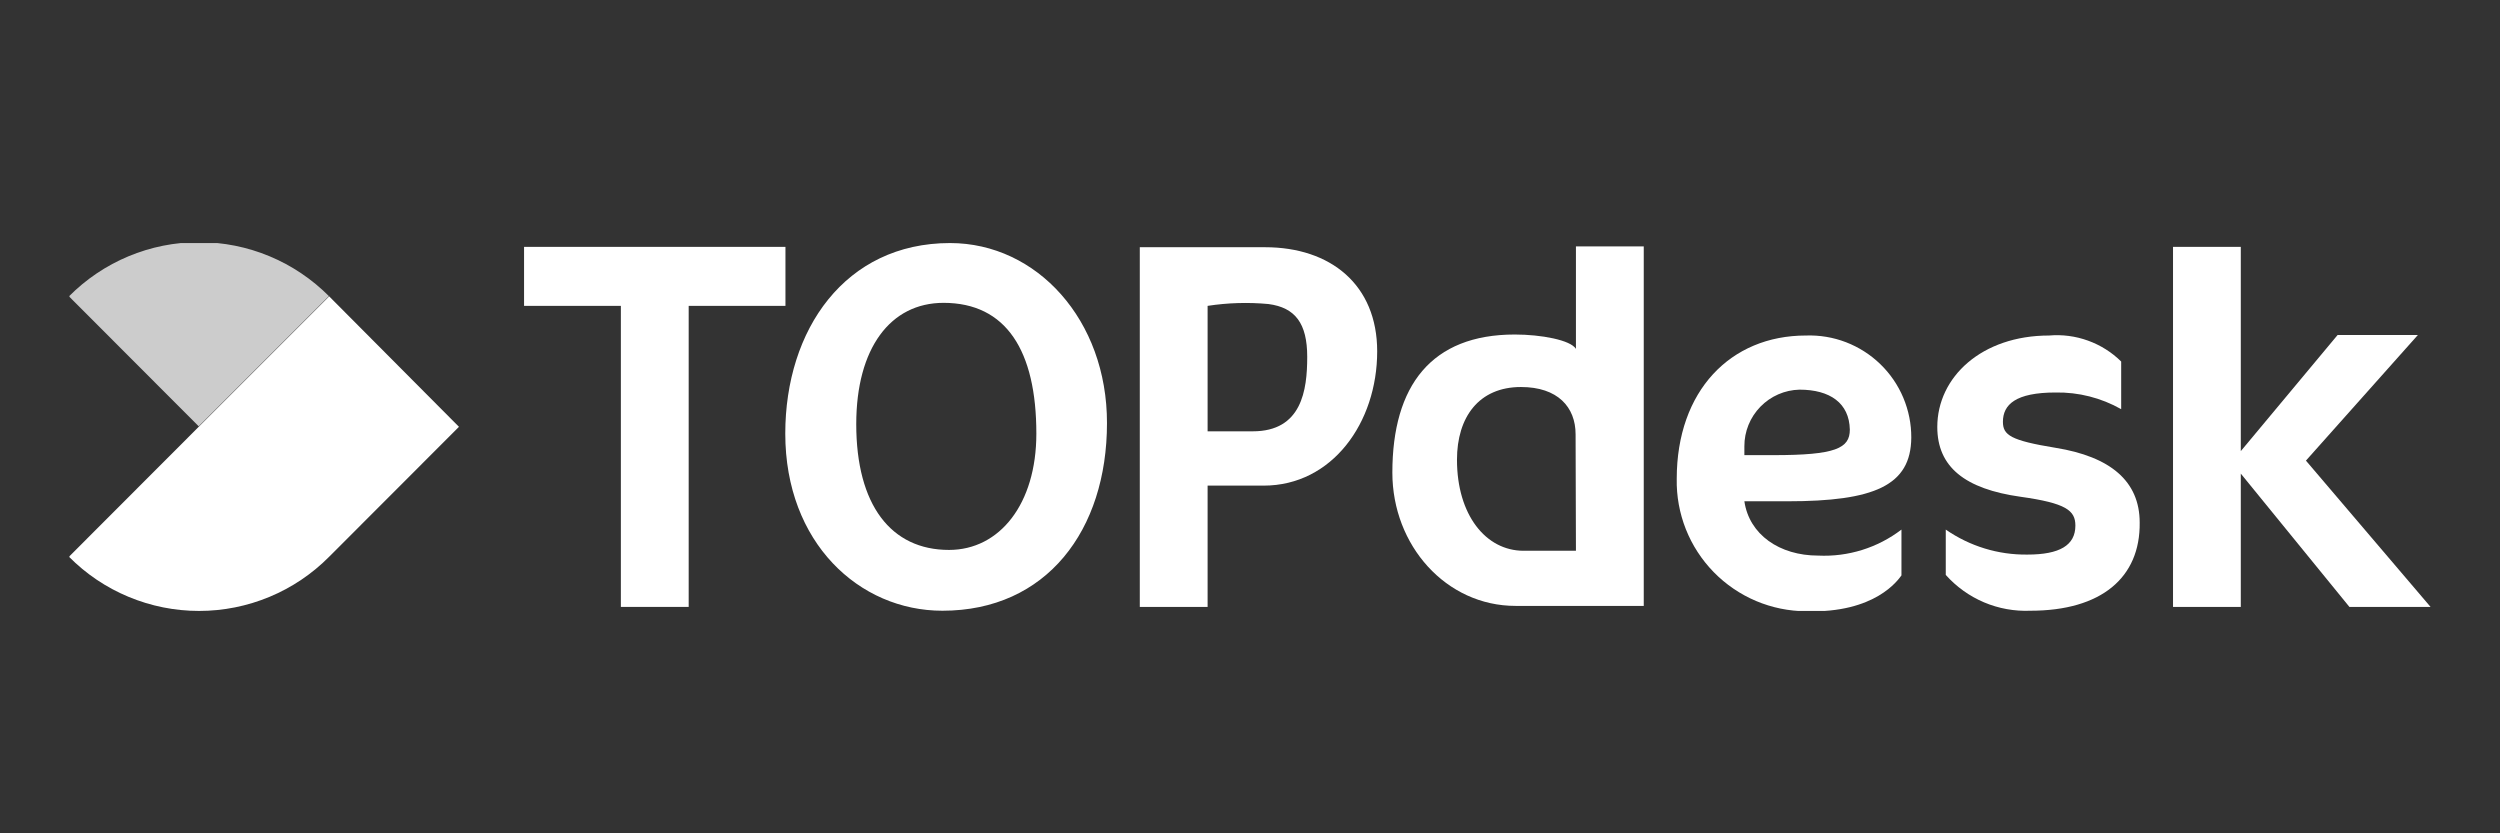 <svg width="72" height="24" viewBox="0 0 72 24" fill="none" xmlns="http://www.w3.org/2000/svg">
<rect x="0" y="0" width="72" height="24" fill="#333333" stroke="none"/>
<g clip-path="url(#clip0_2795_744)">
<path d="M15.093 7.11V8.809H17.881V17.479H19.834V8.809H22.621V7.11H15.093Z" fill="white"/>
<path d="M32.826 17.479H34.779V13.986H36.391C38.368 13.986 39.663 12.172 39.663 10.119C39.663 8.2 38.32 7.12 36.434 7.12H32.826V17.479ZM36.079 12.422H34.779V8.809C35.358 8.72 35.946 8.702 36.53 8.756C37.303 8.857 37.648 9.313 37.648 10.277C37.648 11.242 37.49 12.422 36.079 12.422Z" fill="white"/>
<path d="M45.387 7.096V10.047C45.233 9.793 44.384 9.634 43.626 9.634C41.227 9.634 40.1 11.102 40.1 13.612C40.1 15.708 41.645 17.45 43.65 17.45H47.34V7.096H45.387ZM45.387 15.862H43.88C42.791 15.862 41.961 14.83 41.961 13.242C41.961 12.009 42.594 11.146 43.804 11.146C44.864 11.146 45.377 11.726 45.377 12.508L45.387 15.862Z" fill="white"/>
<path d="M66.411 13.266L69.635 9.648H67.323L64.535 12.992V7.11H62.583V17.479H64.535V13.64L67.663 17.479H70L66.411 13.266Z" fill="white"/>
<path d="M27.361 7C24.339 7 22.616 9.495 22.616 12.489C22.616 15.627 24.742 17.589 27.141 17.589C30.144 17.589 31.881 15.267 31.881 12.187C31.886 9.217 29.861 7 27.361 7ZM27.332 15.838C25.658 15.838 24.66 14.542 24.66 12.215C24.66 10.027 25.644 8.722 27.174 8.722C28.978 8.722 29.847 10.099 29.847 12.489C29.847 14.513 28.791 15.838 27.332 15.838Z" fill="white"/>
<path d="M51.475 14.437H50.238C50.377 15.396 51.25 16.001 52.363 16.001C53.226 16.042 54.076 15.777 54.762 15.252V16.572C54.671 16.692 54.018 17.666 52.018 17.604C51.521 17.602 51.03 17.501 50.573 17.308C50.116 17.114 49.702 16.832 49.355 16.477C49.008 16.122 48.735 15.701 48.552 15.24C48.37 14.779 48.28 14.286 48.29 13.789C48.29 11.256 49.84 9.663 52.008 9.663C52.403 9.649 52.796 9.714 53.165 9.856C53.533 9.998 53.869 10.212 54.153 10.487C54.437 10.761 54.662 11.091 54.815 11.454C54.968 11.818 55.047 12.209 55.045 12.604C55.035 13.986 53.98 14.437 51.475 14.437ZM51.826 11.222C51.4 11.232 50.996 11.409 50.699 11.714C50.402 12.019 50.236 12.428 50.238 12.854V13.108H51.082C52.867 13.108 53.275 12.911 53.275 12.374C53.26 11.606 52.699 11.222 51.826 11.222Z" fill="white"/>
<path d="M58.475 17.589C58.018 17.608 57.562 17.526 57.141 17.348C56.719 17.169 56.343 16.899 56.038 16.558V15.252C56.728 15.731 57.55 15.983 58.389 15.972C59.32 15.972 59.771 15.704 59.771 15.137C59.771 14.701 59.502 14.49 58.192 14.307C56.59 14.082 55.794 13.449 55.794 12.297C55.794 10.858 57.075 9.663 59.013 9.663C59.393 9.63 59.775 9.68 60.134 9.81C60.492 9.939 60.819 10.144 61.09 10.412V11.784C60.514 11.458 59.862 11.292 59.2 11.304C58.048 11.304 57.684 11.654 57.684 12.148C57.684 12.532 57.909 12.686 59.2 12.897C60.778 13.151 61.623 13.856 61.623 15.051C61.642 16.634 60.519 17.589 58.475 17.589Z" fill="white"/>
<path d="M9.48 16.034L13.218 12.292L9.48 8.535L5.738 12.277L1.986 16.034C2.476 16.529 3.06 16.922 3.703 17.189C4.346 17.457 5.036 17.595 5.733 17.595C6.43 17.595 7.119 17.457 7.763 17.189C8.406 16.922 8.989 16.529 9.48 16.034Z" fill="white"/>
<path opacity="0.75" d="M9.48 8.535C8.989 8.041 8.406 7.648 7.763 7.38C7.119 7.112 6.43 6.974 5.733 6.974C5.036 6.974 4.346 7.112 3.703 7.38C3.06 7.648 2.476 8.041 1.986 8.535L5.723 12.278L9.466 8.535H9.48Z" fill="white"/>
</g>
<defs>
<clipPath id="clip0_2795_744">
<rect width="68" height="10.594" fill="white" transform="translate(2 7)"/>
</clipPath>
</defs>
</svg>
